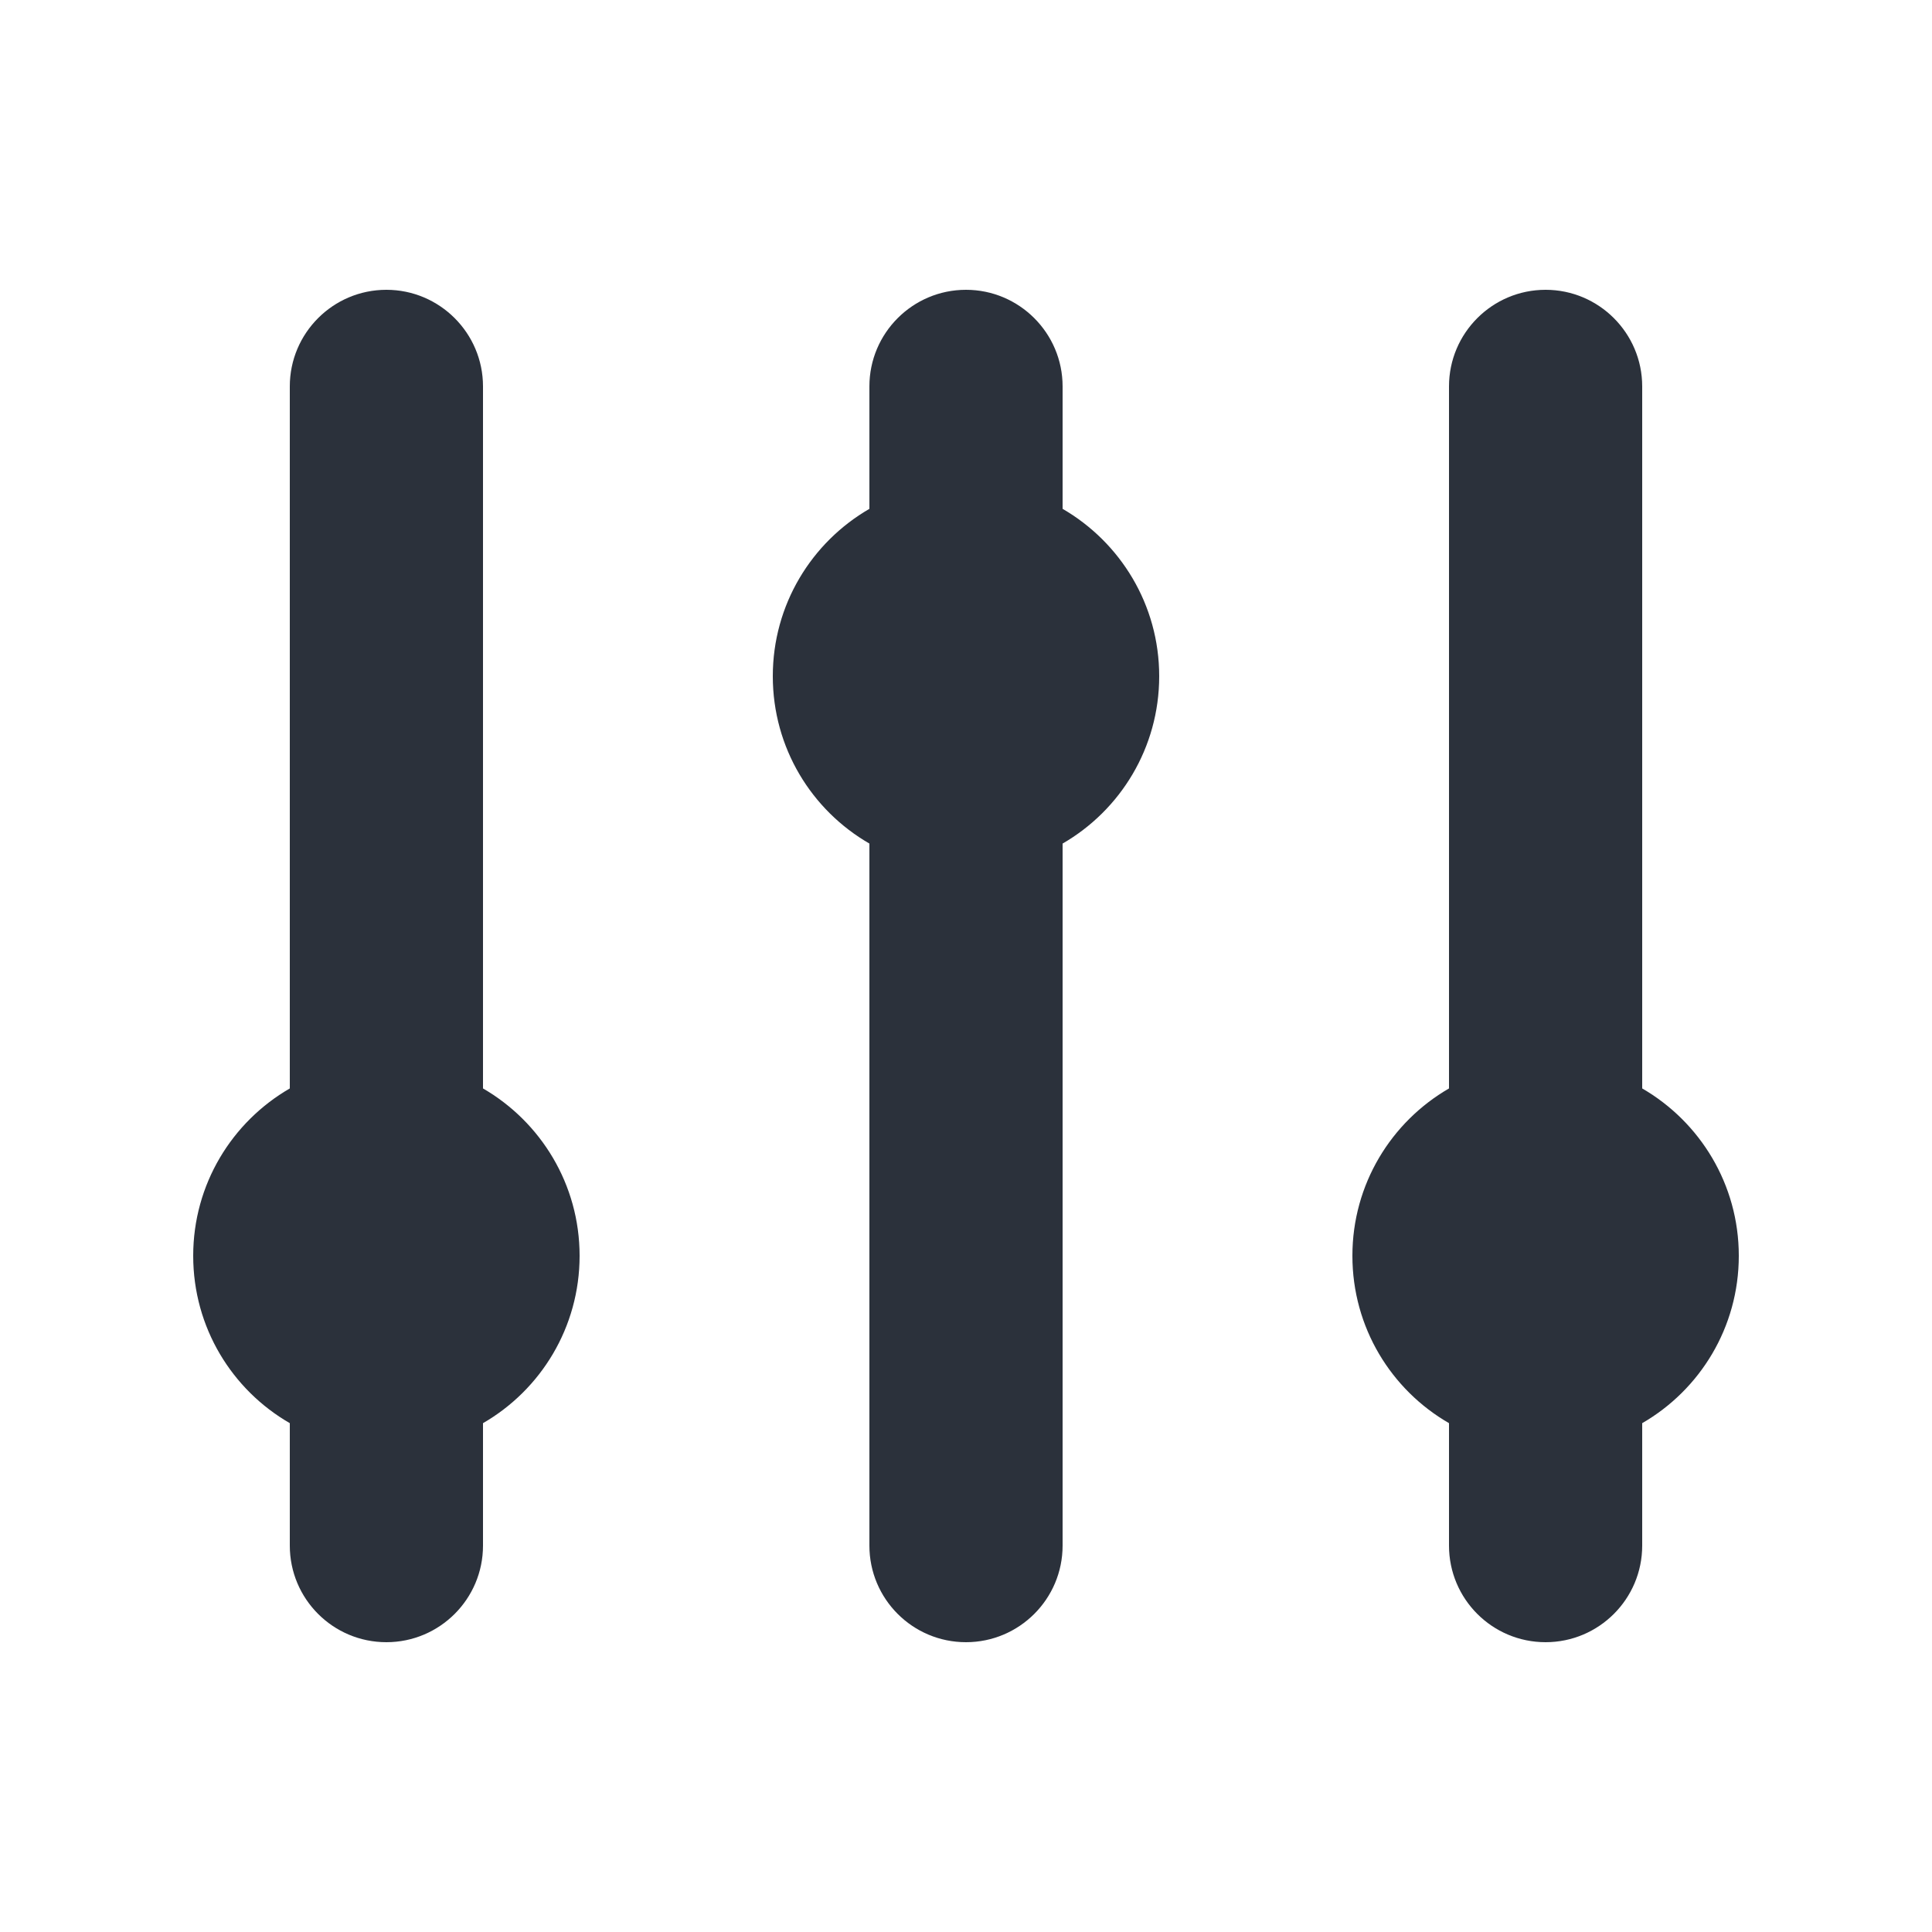 <svg width="16" height="16" viewBox="0 0 16 16" fill="none" xmlns="http://www.w3.org/2000/svg">
<path d="M4 3.2C4 2.759 3.641 2.4 3.2 2.4C2.758 2.4 2.4 2.759 2.4 3.2V9.014C1.921 9.291 1.6 9.808 1.6 10.4C1.6 10.993 1.921 11.51 2.4 11.786V12.8C2.4 13.242 2.758 13.6 3.2 13.6C3.641 13.6 4 13.242 4 12.8V11.786C4.478 11.51 4.8 10.993 4.8 10.4C4.8 9.808 4.478 9.291 4 9.014V3.2Z" fill="#2B313B"/>
<path d="M8.8 3.2C8.8 2.759 8.441 2.4 8 2.4C7.558 2.4 7.2 2.759 7.2 3.2V4.214C6.721 4.491 6.4 5.008 6.4 5.6C6.4 6.193 6.721 6.71 7.2 6.986V12.8C7.2 13.242 7.558 13.6 8 13.6C8.441 13.6 8.8 13.242 8.8 12.8V6.986C9.278 6.71 9.6 6.193 9.6 5.6C9.6 5.008 9.278 4.491 8.8 4.214V3.2Z" fill="#2B313B"/>
<path d="M12.8 2.4C13.241 2.4 13.6 2.759 13.6 3.2V9.014C14.078 9.291 14.4 9.808 14.4 10.4C14.4 10.993 14.078 11.51 13.6 11.786V12.8C13.6 13.242 13.241 13.6 12.8 13.6C12.358 13.6 12 13.242 12 12.8V11.786C11.521 11.51 11.2 10.993 11.2 10.4C11.2 9.808 11.521 9.291 12 9.014V3.2C12 2.759 12.358 2.4 12.8 2.4Z" fill="#2B313B"/>
</svg>
